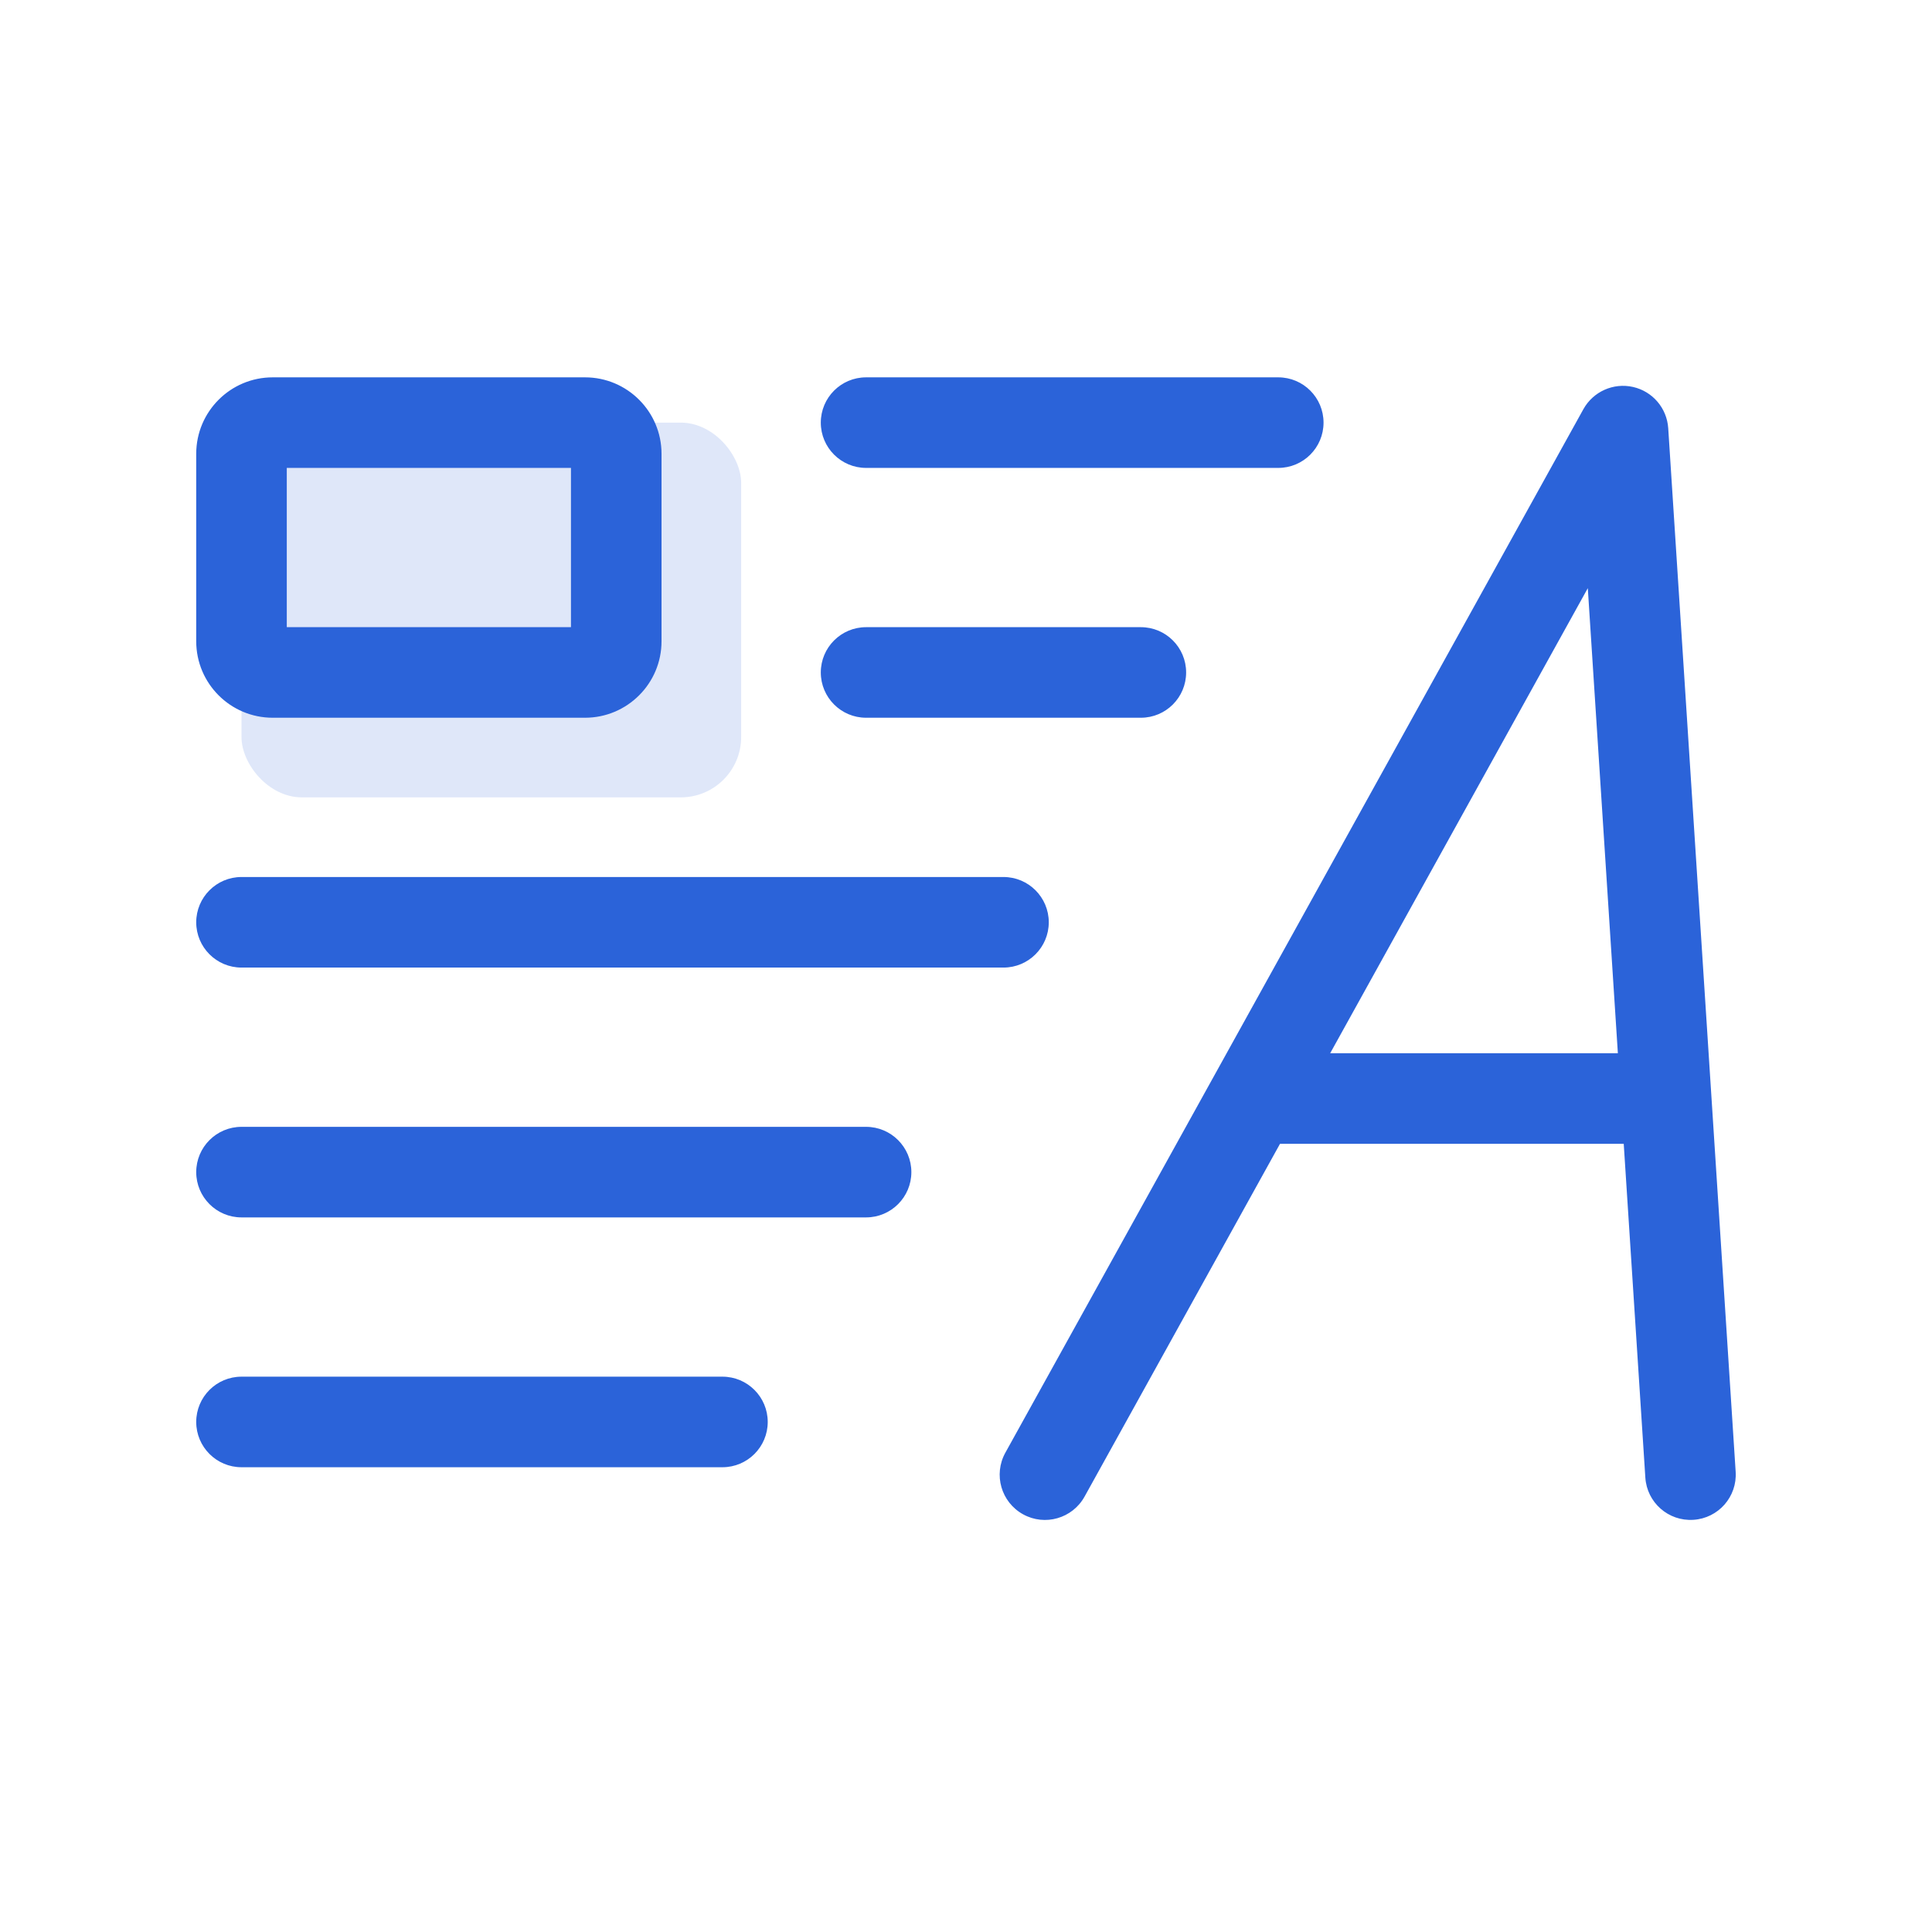 <svg width="32" height="32" viewBox="0 0 32 32" fill="none" xmlns="http://www.w3.org/2000/svg">
<rect opacity="0.15" x="4" y="7" width="8.276" height="6.207" rx="1" fill="#2B63D9"/>
<path fill-rule="evenodd" clip-rule="evenodd" d="M3.25 7.517C3.25 6.817 3.817 6.25 4.517 6.25H9.69C10.389 6.25 10.957 6.817 10.957 7.517V10.621C10.957 11.321 10.389 11.888 9.69 11.888H4.517C3.817 11.888 3.25 11.321 3.25 10.621V7.517ZM4.75 7.75V10.388H9.457V7.75H4.75ZM13.595 7C13.595 6.586 13.931 6.25 14.345 6.25H21.172C21.587 6.25 21.922 6.586 21.922 7C21.922 7.414 21.587 7.75 21.172 7.75H14.345C13.931 7.75 13.595 7.414 13.595 7ZM27.047 6.409C27.372 6.482 27.609 6.76 27.631 7.092L28.748 24.377C28.775 24.79 28.462 25.147 28.048 25.173C27.635 25.2 27.278 24.887 27.252 24.473L26.894 18.945H21.201L17.964 24.788C17.763 25.151 17.306 25.282 16.944 25.081C16.582 24.88 16.451 24.424 16.652 24.061L26.226 6.777C26.388 6.486 26.722 6.336 27.047 6.409ZM22.032 17.445H26.797L26.299 9.742L22.032 17.445ZM13.595 11.138C13.595 10.724 13.931 10.388 14.345 10.388H18.896C19.311 10.388 19.646 10.724 19.646 11.138C19.646 11.552 19.311 11.888 18.896 11.888H14.345C13.931 11.888 13.595 11.552 13.595 11.138ZM3.25 15.276C3.25 14.862 3.586 14.526 4 14.526L16.621 14.526C17.035 14.526 17.371 14.862 17.371 15.276C17.371 15.69 17.035 16.026 16.621 16.026L4 16.026C3.586 16.026 3.25 15.69 3.25 15.276ZM3.25 19.414C3.25 19 3.586 18.664 4 18.664L14.345 18.664C14.759 18.664 15.095 19 15.095 19.414C15.095 19.828 14.759 20.164 14.345 20.164L4 20.164C3.586 20.164 3.25 19.828 3.25 19.414ZM3.25 23.552C3.25 23.137 3.586 22.802 4 22.802L11.966 22.802C12.38 22.802 12.716 23.138 12.716 23.552C12.716 23.966 12.38 24.302 11.966 24.302L4 24.302C3.586 24.302 3.25 23.966 3.25 23.552Z" fill="#2B63D9"/>
</svg>
